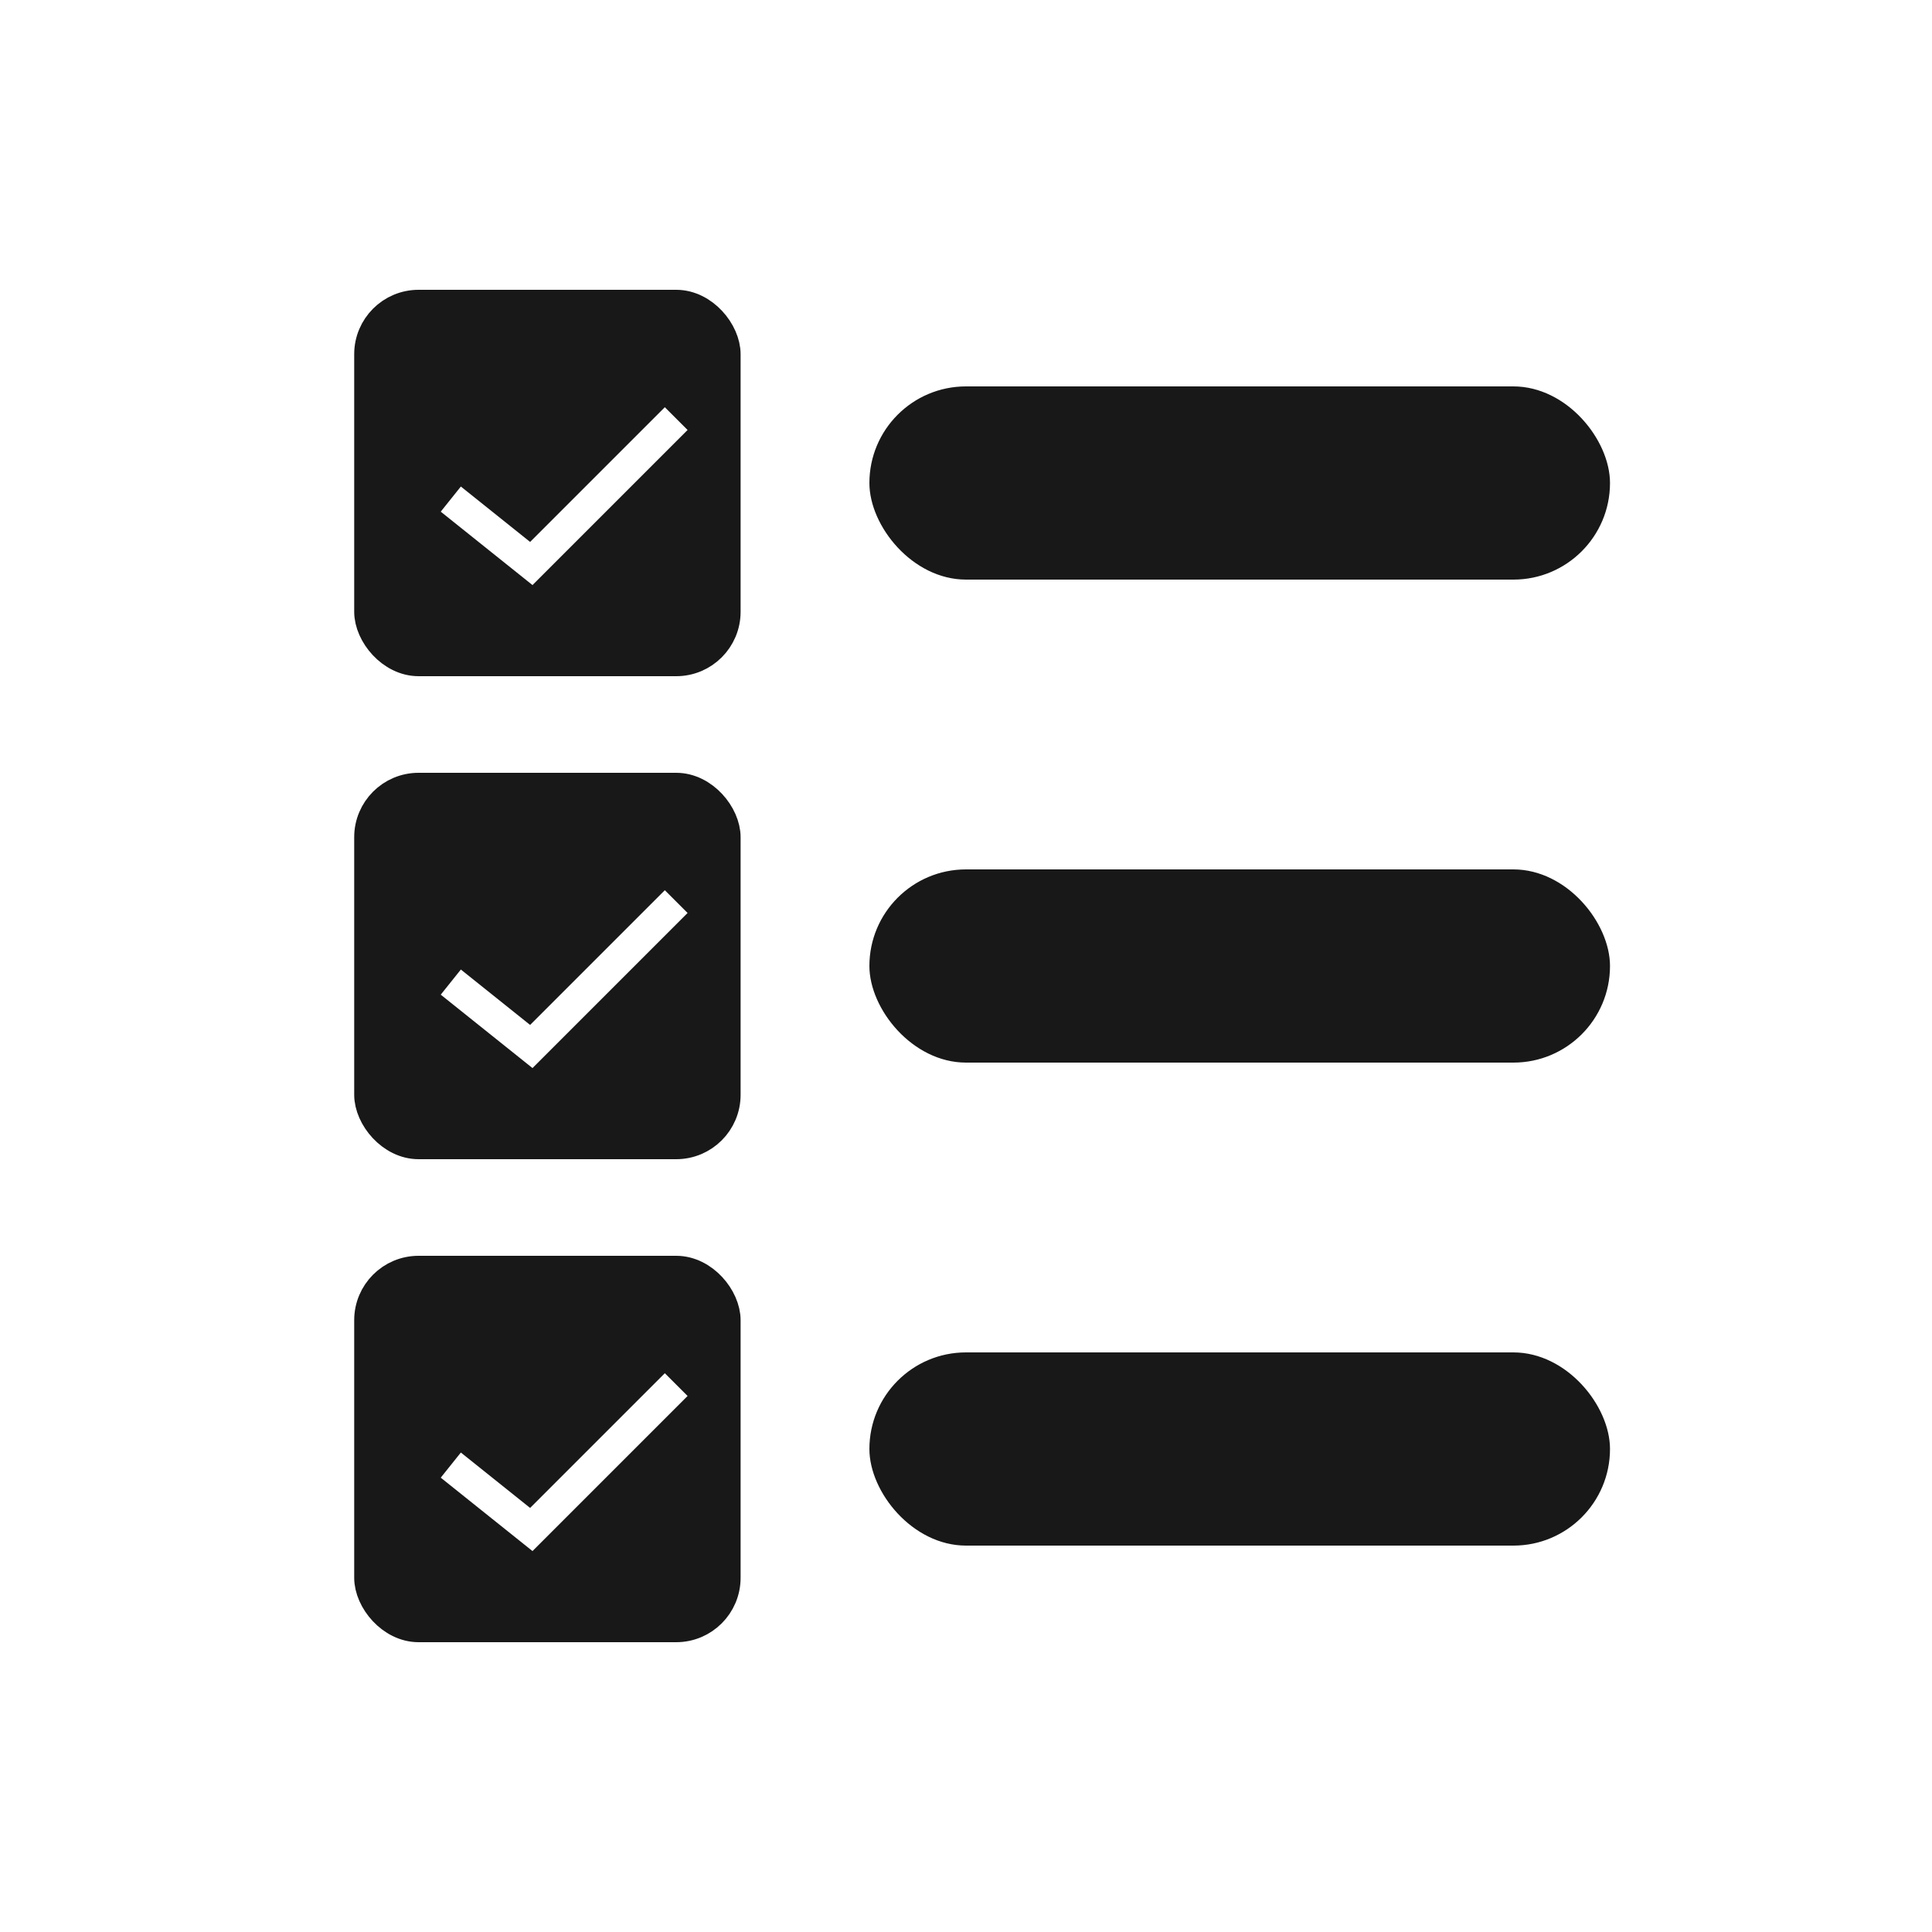 <svg width="60" height="60" viewBox="0 0 60 60" fill="none" xmlns="http://www.w3.org/2000/svg">
<rect width="60" height="60" fill="white"/>
<rect x="11.5" y="9.5" width="11" height="11" rx="1.5" fill="#181818" stroke="#181818"/>
<rect x="27" y="12" width="23" height="6" rx="3" fill="#181818"/>
<path d="M14 15.5L16.5 17.5L21 13" stroke="white"/>
<rect x="11.5" y="24.5" width="11" height="11" rx="1.5" fill="#181818" stroke="#181818"/>
<rect x="11.5" y="39.5" width="11" height="11" rx="1.5" fill="#181818" stroke="#181818"/>
<rect x="27" y="27" width="23" height="6" rx="3" fill="#181818"/>
<rect x="27" y="42" width="23" height="6" rx="3" fill="#181818"/>
<path d="M14 30.5L16.5 32.5L21 28" stroke="white"/>
<path d="M14 45.5L16.5 47.5L21 43" stroke="white"/>
</svg>
